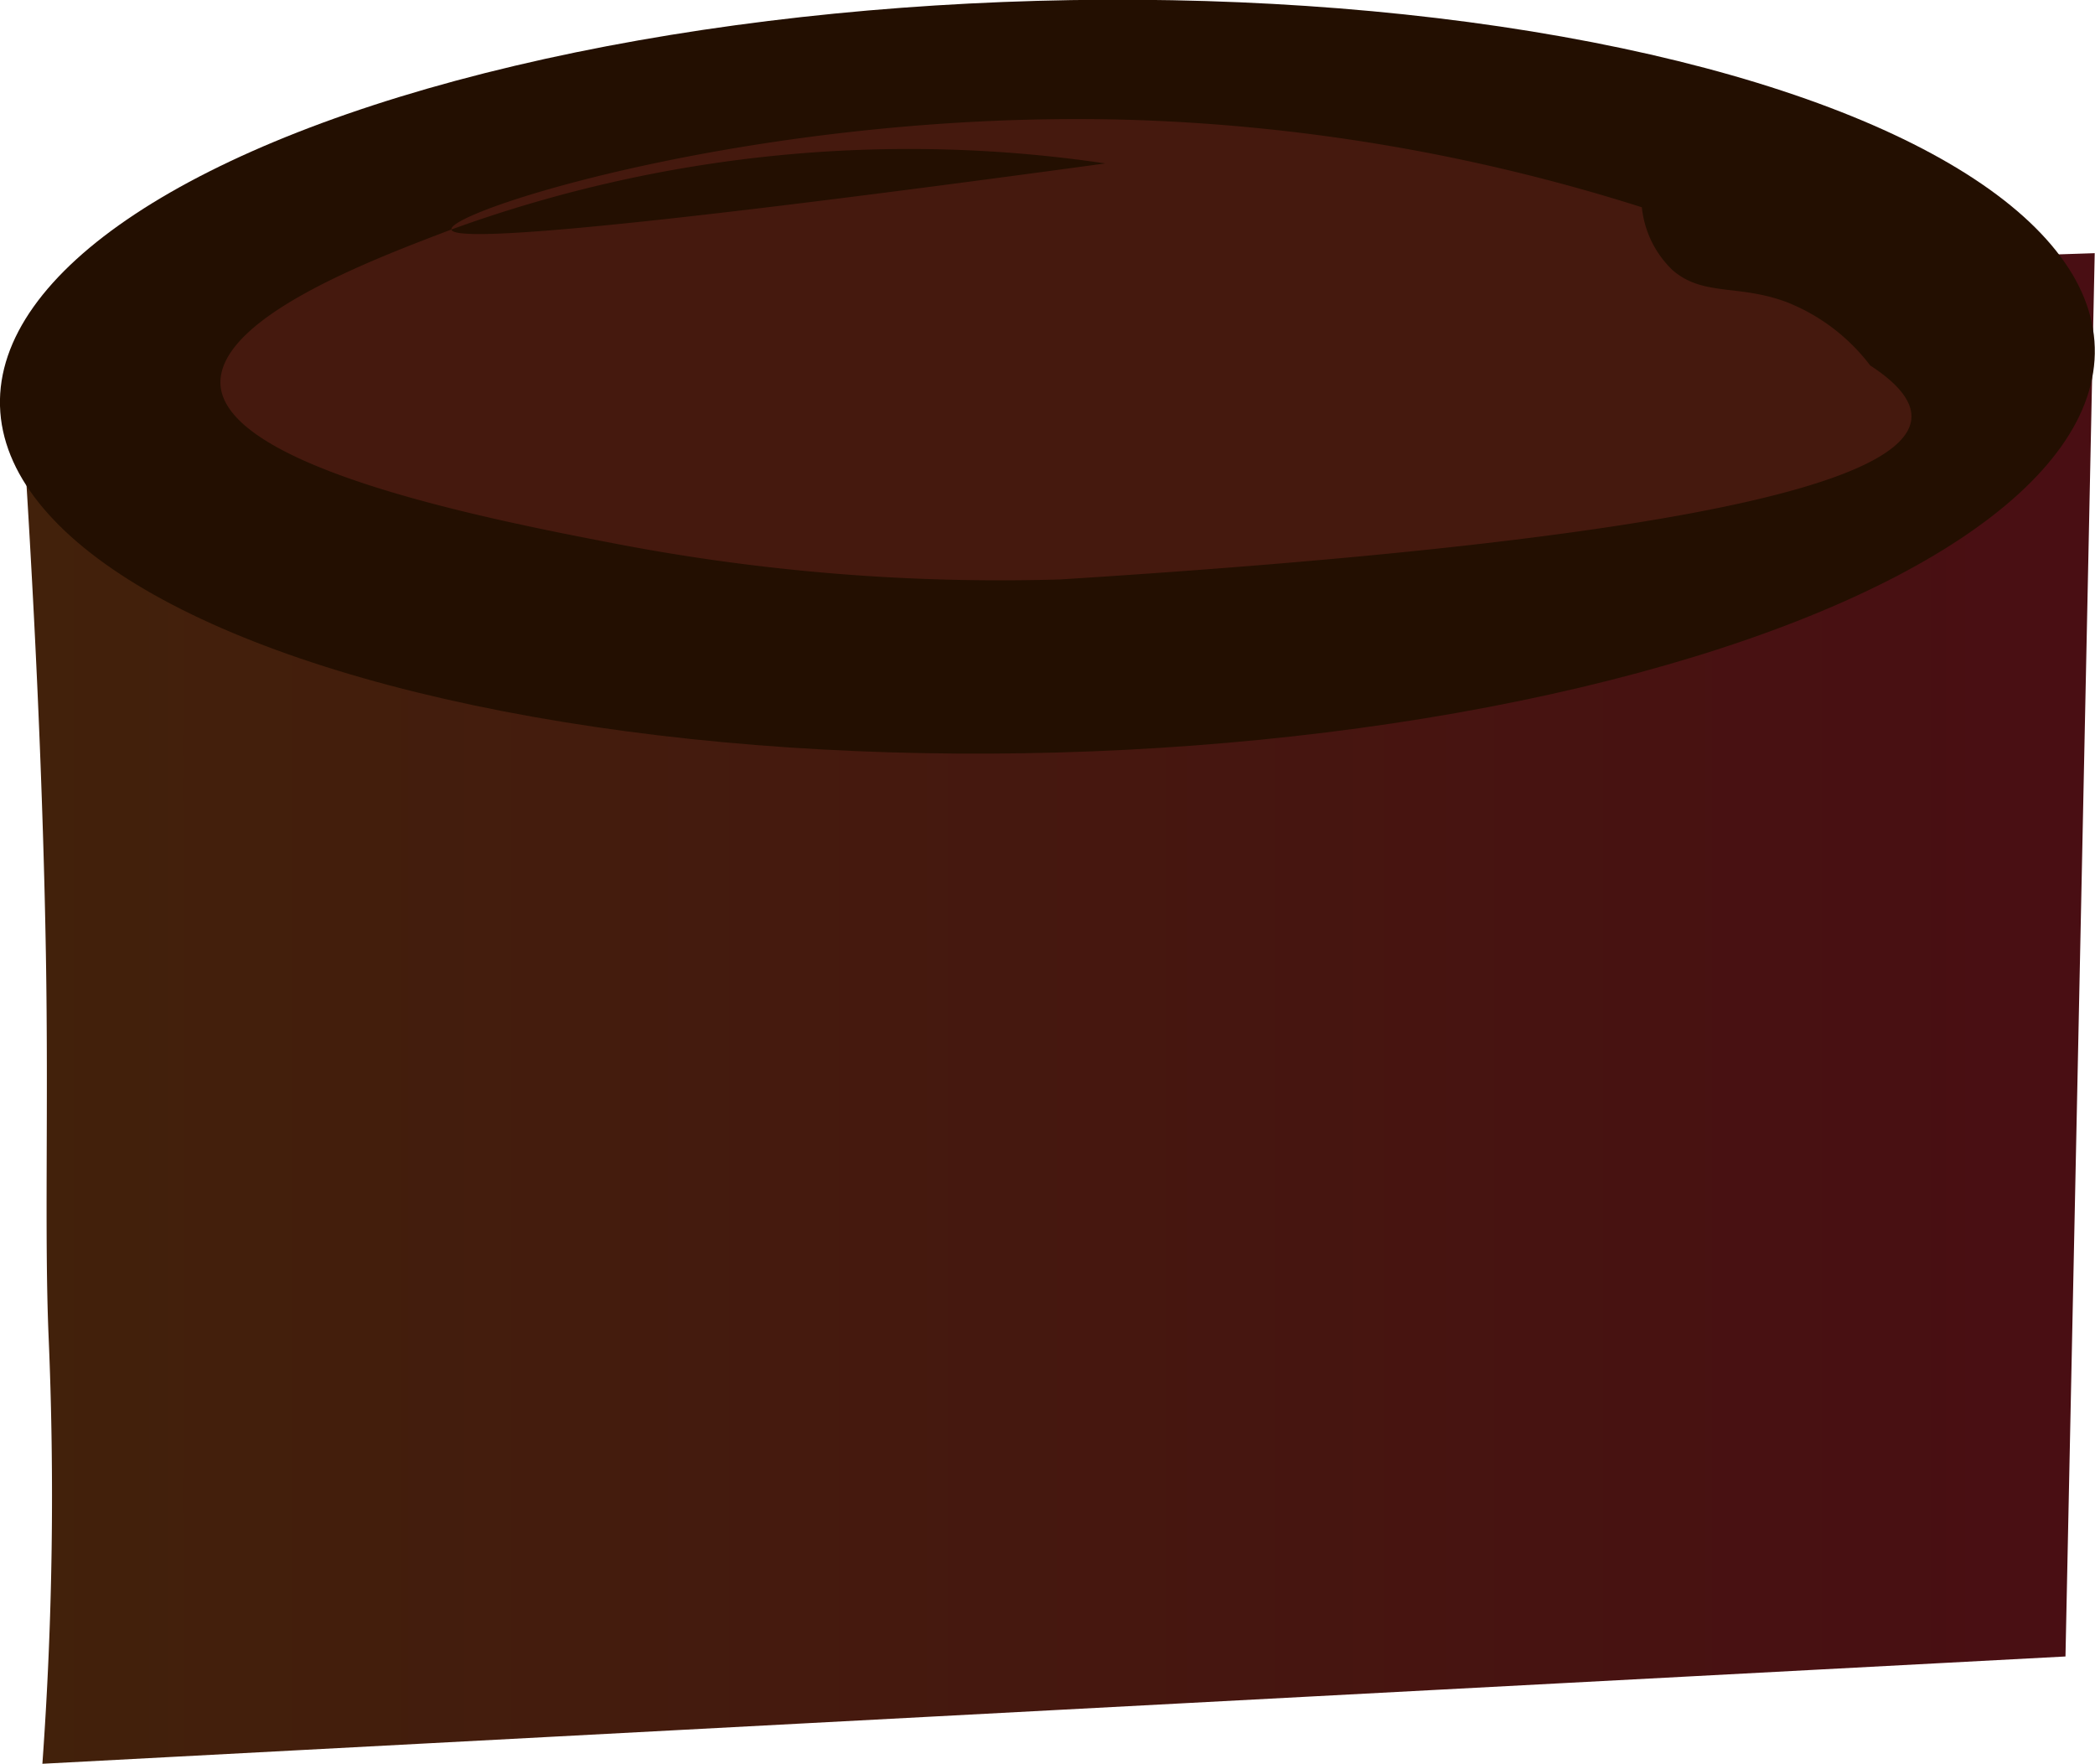 <svg xmlns="http://www.w3.org/2000/svg" xmlns:xlink="http://www.w3.org/1999/xlink" viewBox="0 0 71.66 60.33"><defs><style>.cls-1{fill:url(#linear-gradient);}.cls-2{fill:#230f01;}.cls-3{fill:#45190e;}</style><linearGradient id="linear-gradient" x1="0.65" y1="34.49" x2="71.65" y2="34.49" gradientUnits="userSpaceOnUse"><stop offset="0" stop-color="#42210b"/><stop offset="1" stop-color="#490e13"/></linearGradient></defs><title>treetop2</title><g id="Layer_2" data-name="Layer 2"><g id="Layer_1-2" data-name="Layer 1"><path class="cls-1" d="M1.45,60.33a127.71,127.71,0,0,0,.21-14.67c-.14-3.4,0-7.72-.09-13s-.36-11.93-.92-20q17.4-1.37,35.53-2.4t35.47-1.6l-1,48Z"/><ellipse class="cls-2" cx="35.83" cy="12.89" rx="35.84" ry="12.86" transform="translate(-0.35 1) rotate(-1.6)"/><path class="cls-3" d="M36.26,19.82Q65.15,18,65.38,14.3q.05-.85-1.41-1.8a6.65,6.65,0,0,0-2.84-2.16c-1.67-.63-2.87-.19-3.92-1.1a3.47,3.47,0,0,1-1.05-2.15,64.3,64.3,0,0,0-17.83-3C26,3.8,15.33,7.21,15.44,7.85A45.87,45.87,0,0,1,37.81,5.59C19.61,8.07,15.5,8.23,15.44,7.85c-2.62,1-8,3-7.9,5.3C7.71,16,16.7,17.76,21.07,18.6A69.7,69.7,0,0,0,36.26,19.82Z"/></g></g></svg>